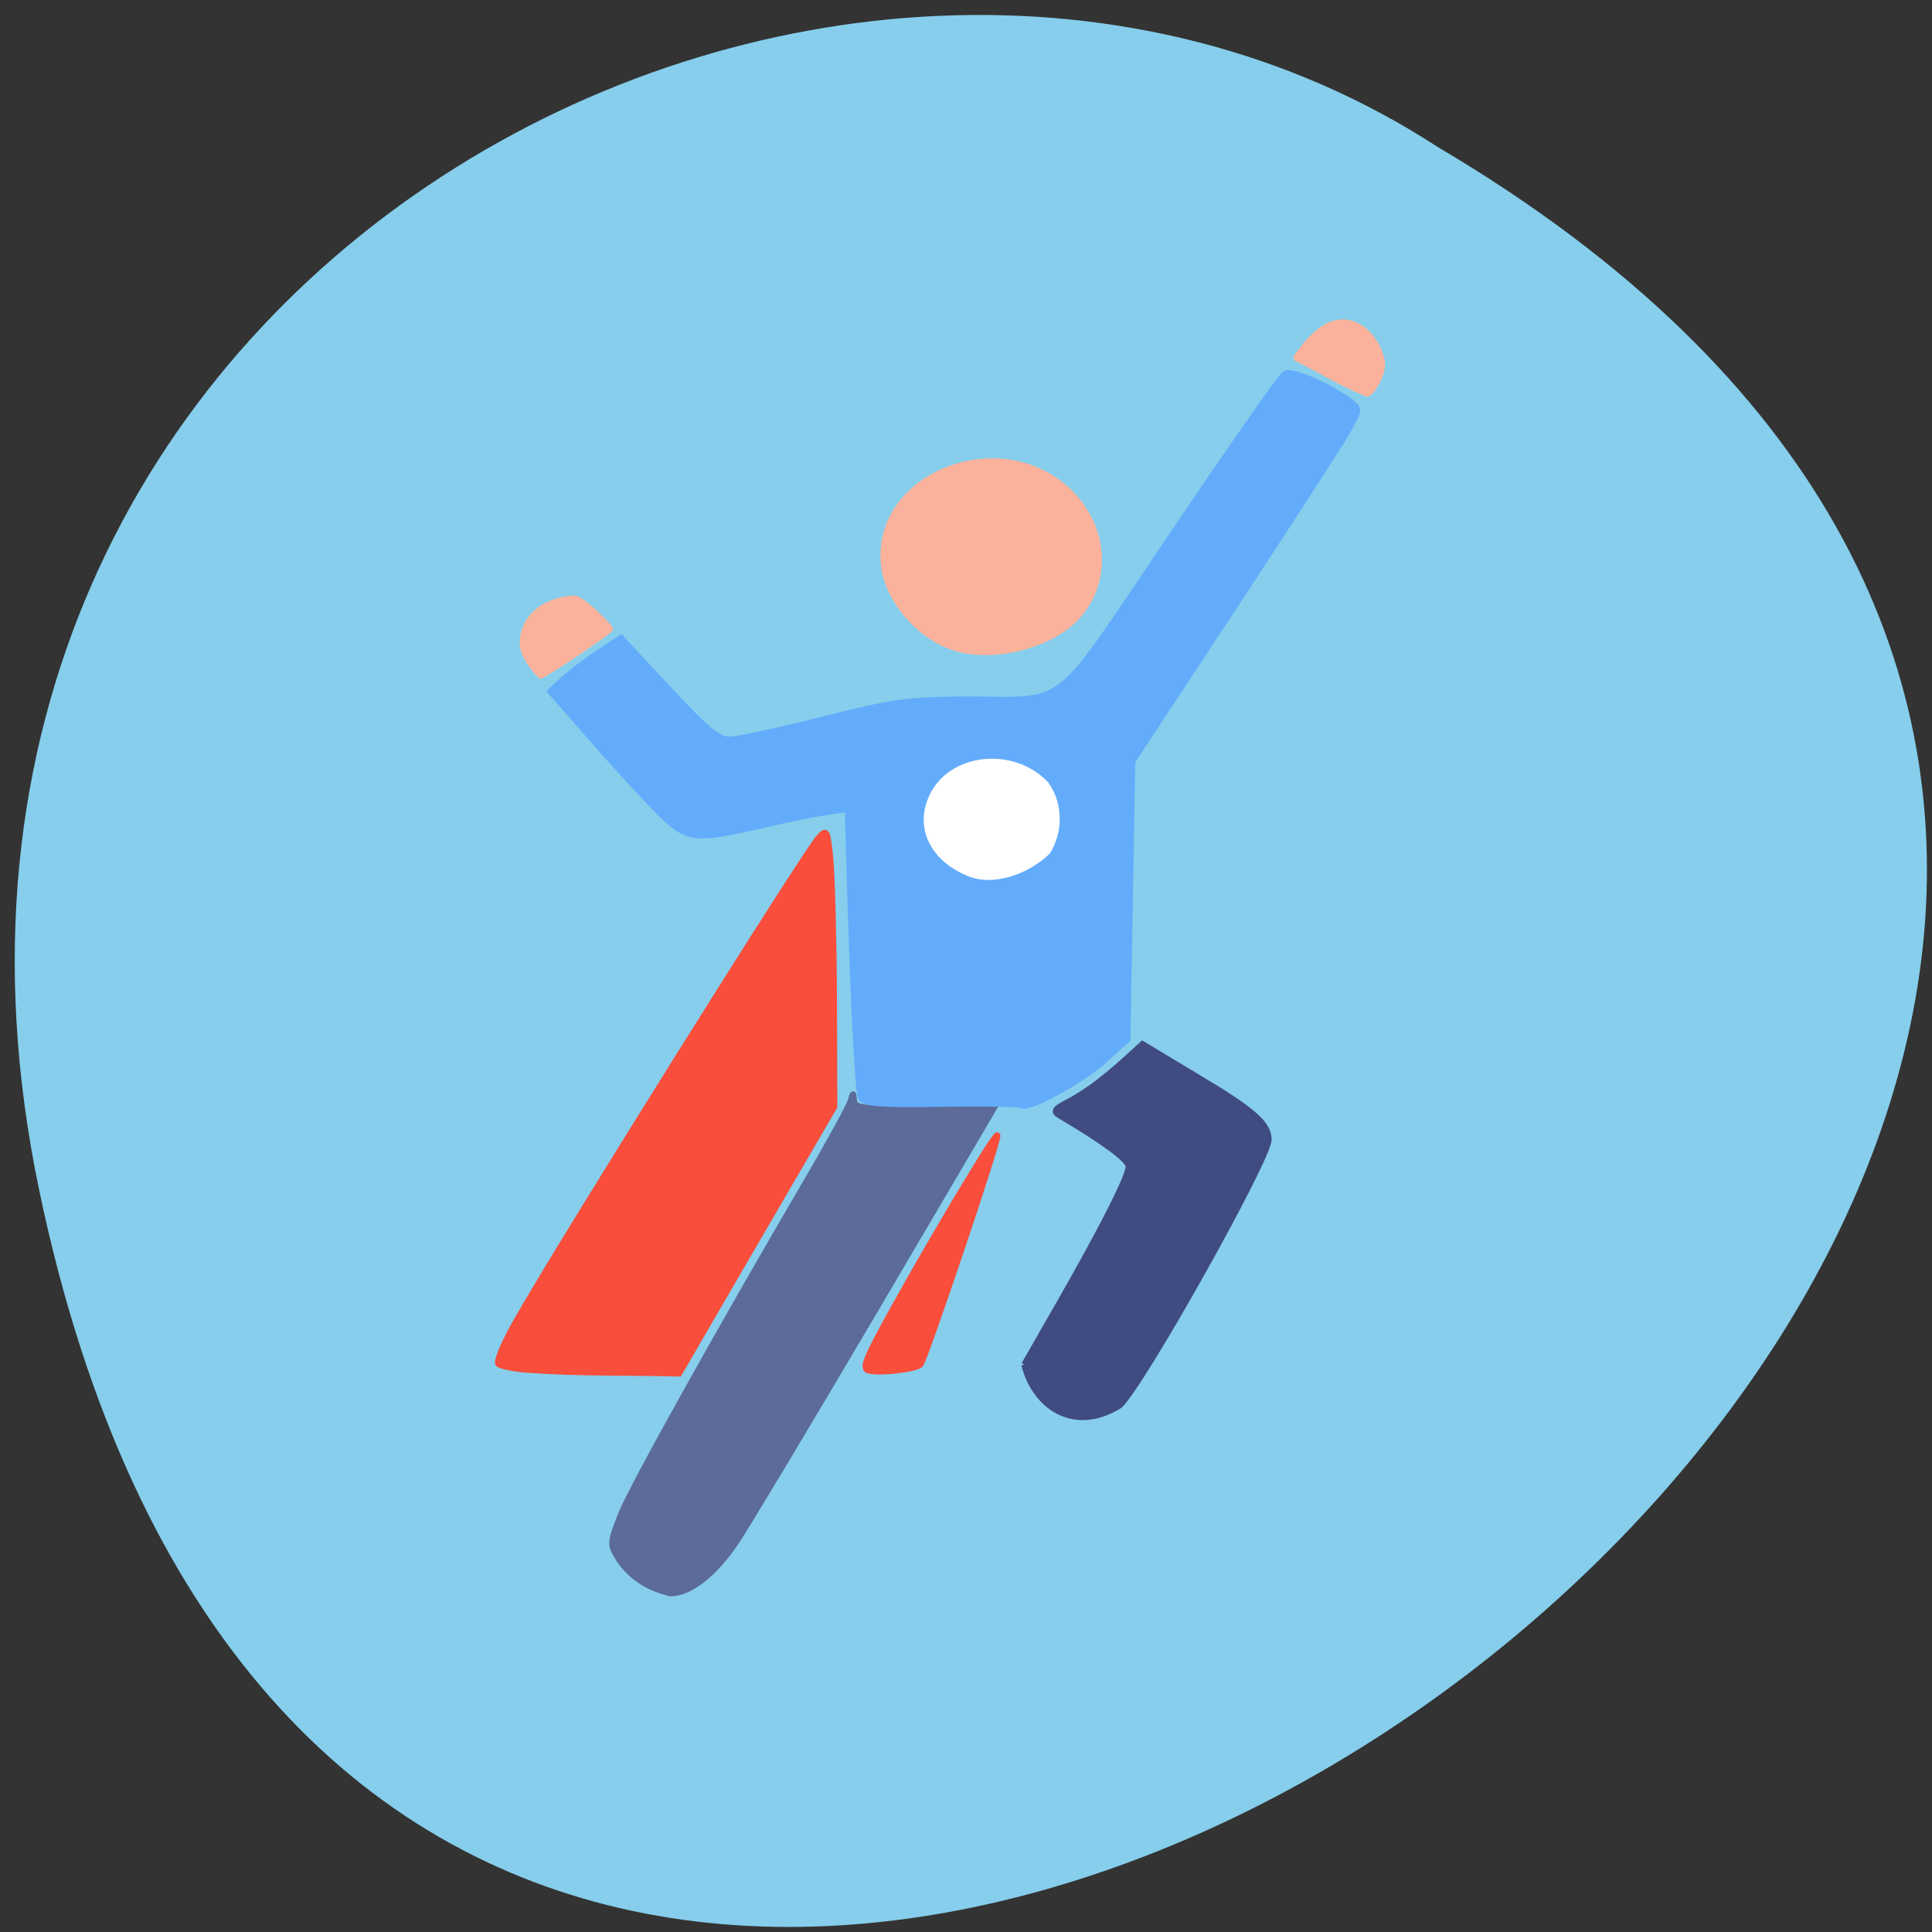 <svg xmlns="http://www.w3.org/2000/svg" viewBox="0 0 22 22"><rect x="0" y="0" width="22" height="22" fill="#333333" stroke="none"/><path d="m 0.445 13.547 c 4.25 20.406 33.5 -1.5 15.93 -11.871 c -6.824 -4.445 -18.12 1.379 -15.93 11.871" fill="#86ceeb"/><g transform="scale(0.086)"><path d="m 69.09 85.23 c -0.045 -3.818 3.409 -6 7 -6.091 c 1 0 4.818 3.773 4.818 4.182 c -0.045 0.318 -8.591 6.091 -9.364 6.273 c -1.545 -1.545 -2.409 -3.136 -2.455 -4.364" fill="#fbb29c" stroke="#fbb29c" stroke-width="0.546"/><g stroke-width="0.825"><path d="m 135.64 180.68 l 4.636 -8.091 c 5.773 -10.09 9.182 -16.818 9.182 -18.14 c 0 -0.864 -3.227 -3.273 -9 -6.682 c -1.091 -0.636 -0.955 -0.864 1.455 -2.091 c 3.636 -2.091 6.273 -4.591 9.364 -7.409 l 7.182 4.318 c 7.5 4.455 9.5 6.227 9.5 8.318 c 0 2.545 -16.818 32.545 -19.727 35.18 c -6.227 3.864 -11.318 -0.136 -12.591 -5.409" fill="#404b81" stroke="#404b81"/><path d="m 81.77 206.14 c -1 -1.682 -0.955 -2 0.5 -5.682 c 1.455 -3.636 13.227 -24.727 25 -44.818 c 2.818 -4.818 5.227 -9.273 5.409 -9.909 c 0.273 -1.091 0.318 -1.091 0.364 -0.045 c 0.091 1.045 1 1.182 9.273 1.182 h 9.182 l -15.773 26.818 c -8.682 14.727 -16.909 28.455 -18.318 30.545 c -2.864 4.227 -6.091 6.727 -8.636 6.727 c -2.909 -0.682 -5.409 -2.227 -7 -4.818" fill="#5c6b99" stroke="#5c6b99"/><path d="m 135.27 146.32 c -0.182 -0.182 -4.909 -0.273 -10.5 -0.182 c -7.909 0.136 -10.318 -0.045 -10.727 -0.727 c -0.455 -0.727 -1.091 -13.409 -1.636 -33.455 l -0.136 -4.864 l -3.045 0.455 c -1.636 0.227 -5.545 1.045 -8.636 1.773 c -8.455 1.955 -9.545 1.864 -13.05 -1.545 c -1.591 -1.591 -5.591 -5.864 -8.773 -9.545 l -5.864 -6.682 c 2.864 -2.864 6 -4.909 9.318 -7.05 l 6.273 6.727 c 5 5.409 6.636 6.727 8.091 6.727 c 1 0 6.5 -1.182 12.273 -2.636 c 9.318 -2.364 11.273 -2.636 18.727 -2.682 c 14.273 -0.045 11.364 2.273 27.591 -21.727 c 7.727 -11.455 14.455 -21.09 14.955 -21.409 c 0.864 -0.545 5.773 1.545 8.682 3.727 c 1.227 0.955 1.227 1.045 -0.591 4.182 c -1.045 1.773 -7.818 12.273 -15.09 23.318 l -13.227 20.09 l -0.318 18.409 l -0.318 18.364 l -2.864 2.636 c -2.864 2.682 -10.409 6.818 -11.136 6.091" fill="#63acfb" stroke="#63acfb"/><path d="m 127 85.91 c -4.955 -1.227 -9.5 -6.409 -9.955 -11.227 c -1.136 -11.909 15.727 -18.318 24.636 -9.409 c 5 5 5.091 12.591 0.227 17.05 c -3.591 3.227 -10.136 4.818 -14.909 3.591" fill="#fbb29c" stroke="#fbb29c"/><g fill="#f84e3b" stroke="#f84e3b"><path d="m 69.864 181.36 c -1.818 -0.136 -3.545 -0.5 -3.864 -0.773 c -0.318 -0.318 0.864 -3.045 2.636 -6.091 c 6.227 -10.909 37.727 -61.18 39.773 -63.55 c 1.045 -1.182 1.136 -1.045 1.5 2.636 c 0.227 2.136 0.455 10.409 0.5 18.409 l 0.045 14.545 l -10.273 17.636 l -10.273 17.682 c -6.682 -0.182 -13.364 0 -20.05 -0.5"/><path d="m 115 181.45 c -0.909 -0.273 -0.318 -1.636 3.227 -8.05 c 6 -10.773 13.545 -23.318 13.818 -23.05 c 0.318 0.318 -9.591 29.682 -10.182 30.32 c -0.636 0.636 -5.5 1.182 -6.864 0.773"/></g></g><g stroke-width="0.546"><path d="m 171.41 47.45 c 2.5 -3.591 4.727 -5.364 7.364 -4.773 c 2.318 0.591 3.955 3.045 4.318 5.182 c 0.318 1.636 -1.5 4.409 -2.091 4.409 c -4.364 -1.864 -5.05 -2.591 -9.591 -4.818" fill="#fbb29c" stroke="#fbb29c"/><path d="m 128.68 115.91 c -5.182 -1.909 -7.364 -6.273 -5.364 -10.5 c 2.545 -5.455 10.864 -6.318 15.273 -1.636 c 1.955 2.773 1.864 6.455 0.182 9.09 c -2.818 2.727 -7.136 4.045 -10.09 3.045" fill="#fff" stroke="#fff"/></g></g></svg>